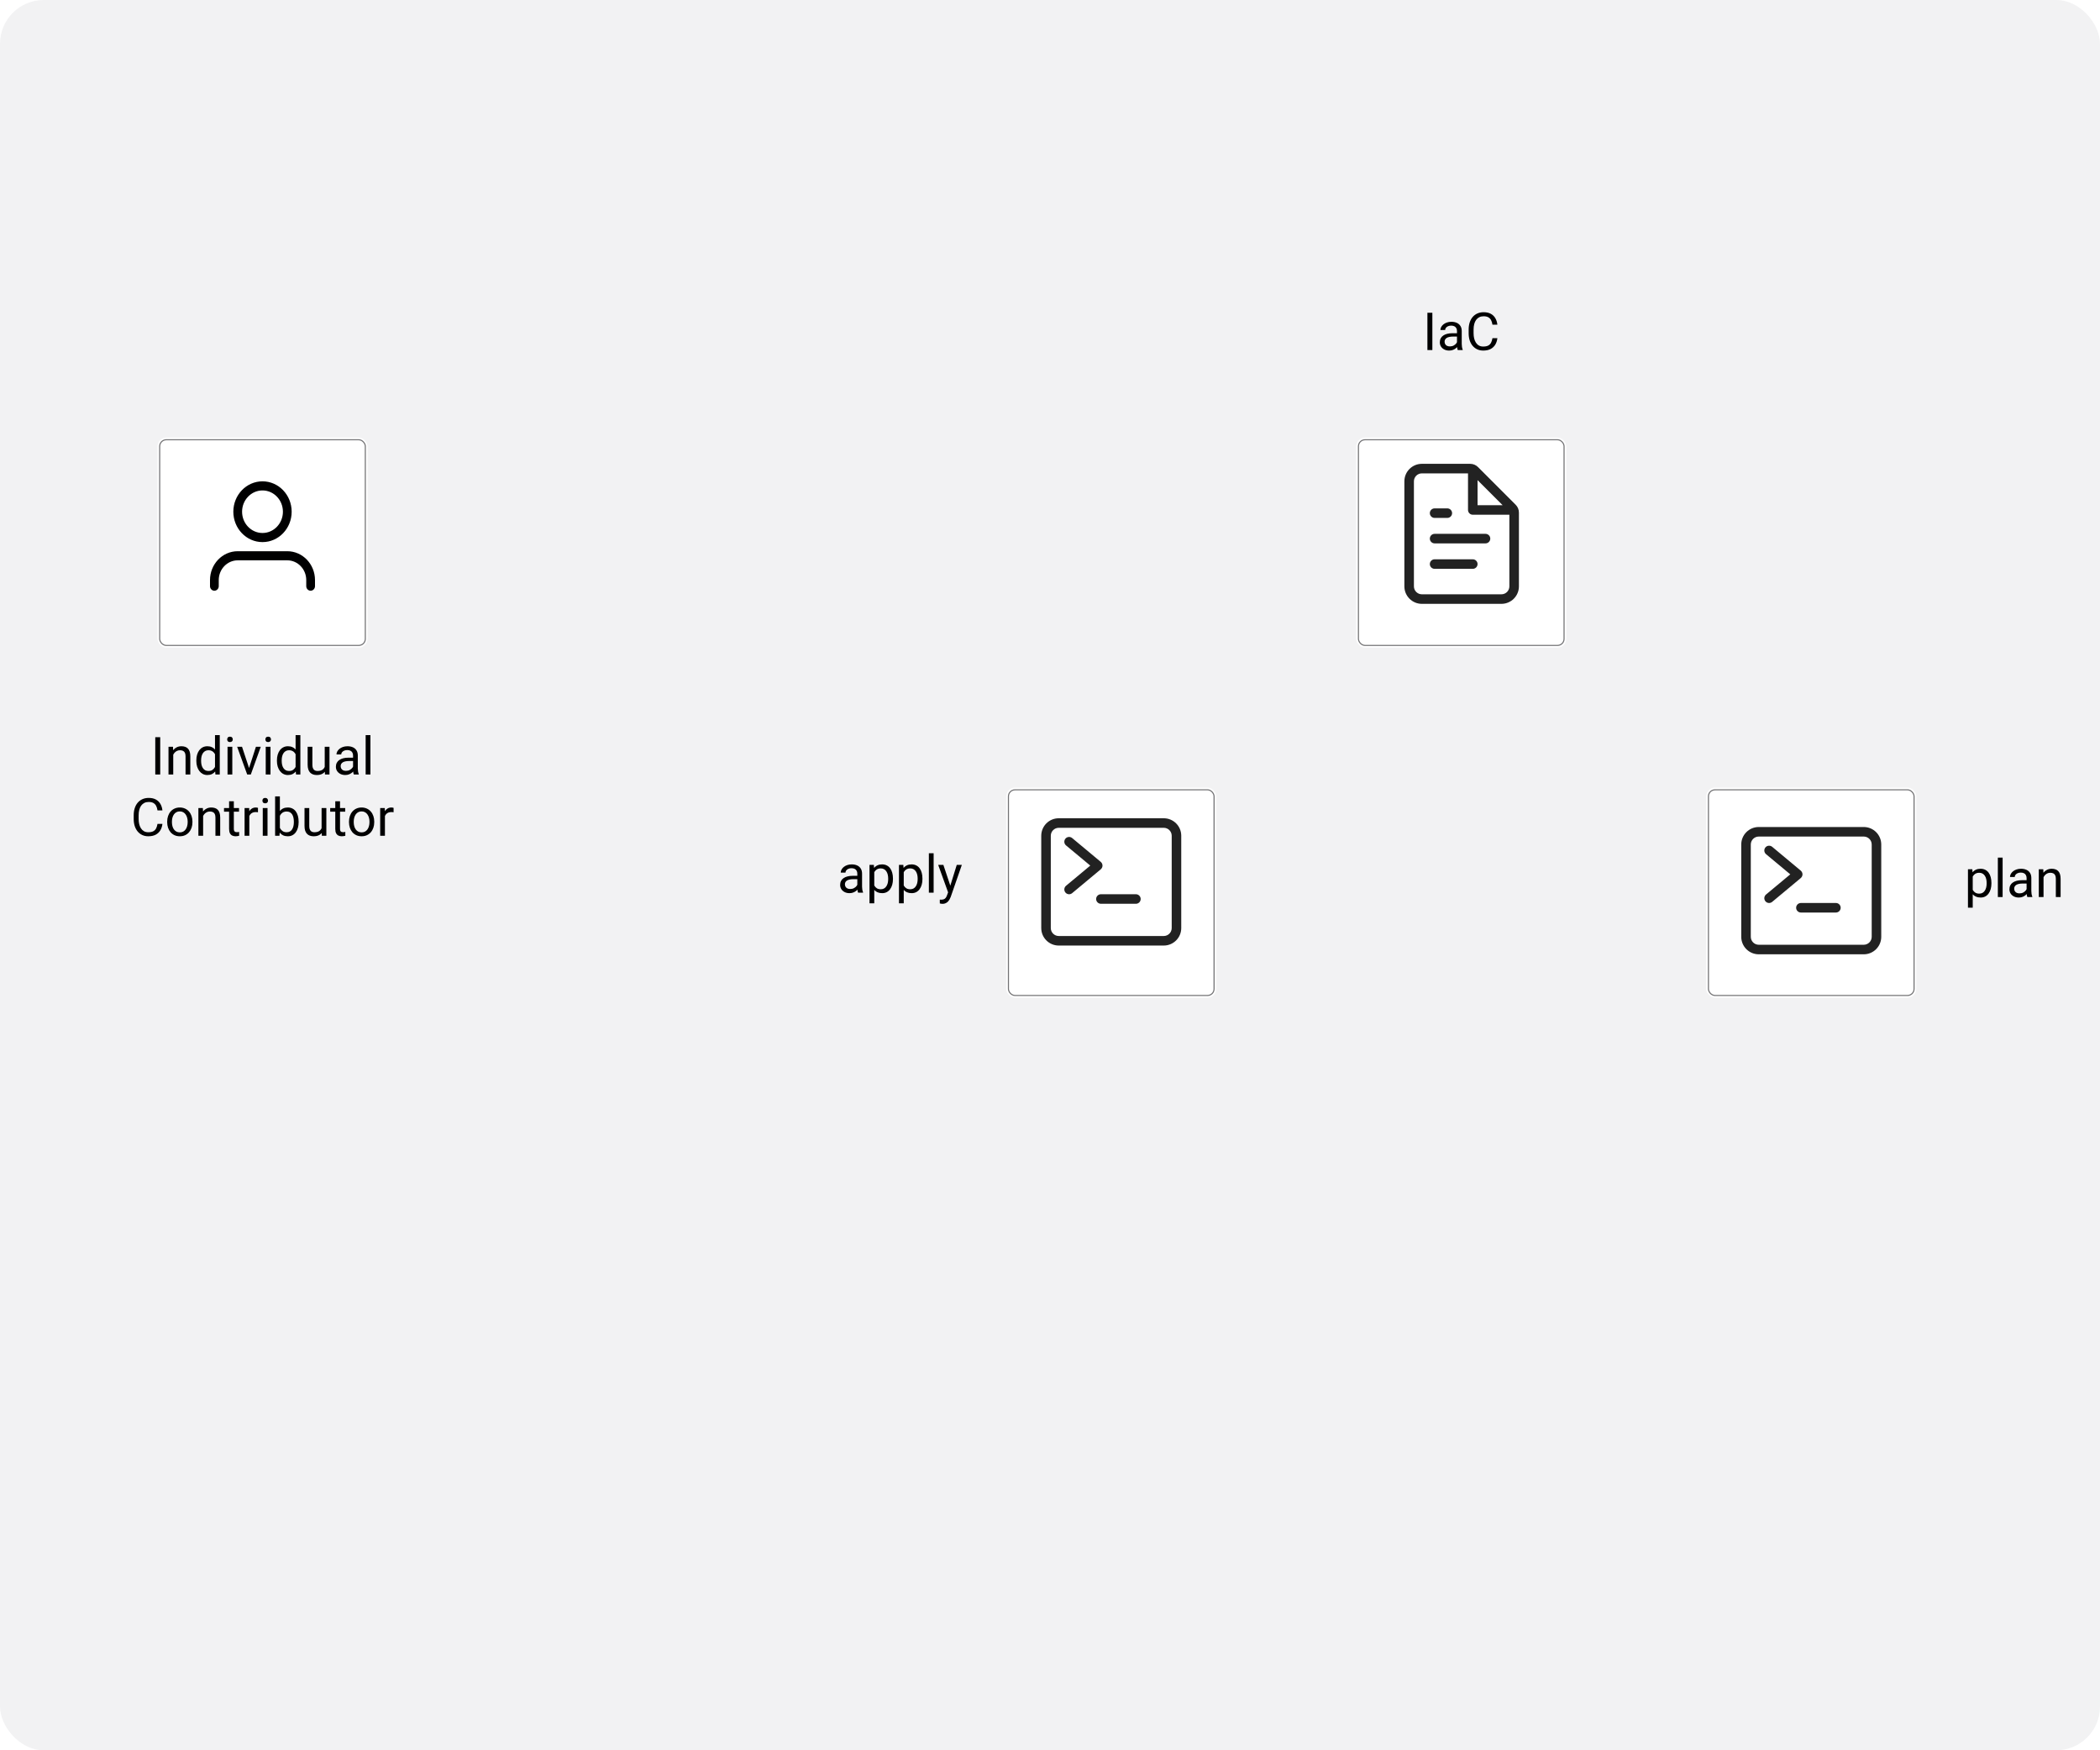 <svg width="480" height="400" viewBox="0 0 480 400" fill="none" xmlns="http://www.w3.org/2000/svg">
    <g id="adoption_journey_individual">
        <g id="svg-background">
            <rect id="rectangle" width="480" height="400" rx="10" fill="#F2F2F3" />
        </g>
        <g id="workflow">
            <g id="user-to-iac">
                <path id="user-to-iac_2" d="M276 121.5L266 115.726V127.274L276 121.5ZM98 122.5H267V120.5H98V122.5Z"
                    fill="#1D1E1F" class="hg">
                    <animate attributeName="opacity" dur="20s" keyTimes="0;0.01;0.06;0.8;0.9;1" values="0;0;1;1;1;0"
                        repeatCount="indefinite" />
                </path>
            </g>
            <g id="iac-to-plan">
                <path id="arrow_3"
                    d="M410 178L412.657 166.763L401.597 170.081L410 178ZM359.319 126.396L359.031 127.353L359.319 126.396ZM357.713 126.958L359.031 127.353L359.606 125.438L358.287 125.042L357.713 126.958ZM359.031 127.353C382.858 134.501 401.499 153.142 408.647 176.969L410.562 176.394C403.221 151.924 384.076 132.779 359.606 125.438L359.031 127.353Z"
                    fill="#1D1E1F" class="hg">
                    <animate attributeName="opacity" dur="20s" keyTimes="0;0.06;0.12;0.8;0.9;1" values="0;0;1;1;1;0"
                        repeatCount="indefinite" />
                </path>
            </g>
            <g id="plan-to-apply">
                <path id="arrow_2"
                    d="M258 226L255.926 237.359L266.801 233.476L258 226ZM408.835 229.262L407.893 228.926L408.835 229.262ZM409.058 225.664L407.893 228.926L409.777 229.599L410.942 226.336L409.058 225.664ZM334 281C300.84 281 271.26 260.154 260.107 228.926L258.223 229.599C269.661 261.623 299.995 283 334 283V281ZM407.893 228.926C396.74 260.154 367.16 281 334 281V283C368.005 283 398.339 261.623 409.777 229.599L407.893 228.926Z"
                    fill="#1D1E1F" class="hg">
                    <animate attributeName="opacity" dur="20s" keyTimes="0;0.12;0.18;0.8;0.9;1" values="0;0;1;1;1;0"
                        repeatCount="indefinite" />
                </path>
            </g>
            <g id="apply-to-iac">
                <path id="arrow"
                    d="M310 126L298.763 123.343L302.081 134.403L310 126ZM258.396 176.681L259.353 176.969L258.396 176.681ZM258.958 178.287L259.353 176.969L257.438 176.394L257.042 177.713L258.958 178.287ZM259.353 176.969C266.501 153.142 285.142 134.501 308.969 127.353L308.394 125.438C283.924 132.779 264.779 151.924 257.438 176.394L259.353 176.969Z"
                    fill="#1D1E1F" class="hg">
                    <animate attributeName="opacity" dur="20s" keyTimes="0;0.18;0.24;0.8;0.9;1" values="0;0;1;1;1;0"
                        repeatCount="indefinite" />
                </path>
            </g>
            <g id="apply">
                <g id="icon_box / white">
                    <g id="box" filter="url(#filter0_d_0_5776)">
                        <rect x="230" y="178" width="48" height="48" rx="2" fill="white" />
                        <rect x="230.5" y="178.5" width="47" height="47" rx="1.5" stroke="#727274"
                            stroke-width="0.25" />
                    </g>
                </g>
                <g id="core / Terminal / Dark">
                    <g id="Group">
                        <path id="Path"
                            d="M243.526 191.665C243.911 191.2 244.599 191.142 245.062 191.52L251.608 196.975C251.856 197.193 252 197.498 252 197.818C252 198.138 251.856 198.444 251.608 198.662L245.062 204.116C244.599 204.495 243.911 204.436 243.526 203.971C243.14 203.505 243.202 202.822 243.665 202.429L249.205 197.818L243.665 193.207C243.202 192.815 243.14 192.131 243.526 191.665Z"
                            fill="#222222" />
                        <path id="Path_2"
                            d="M251.636 204.364C251.034 204.364 250.545 204.858 250.545 205.455C250.545 206.051 251.034 206.545 251.636 206.545H259.636C260.239 206.545 260.727 206.051 260.727 205.455C260.727 204.858 260.239 204.364 259.636 204.364H251.636Z"
                            fill="#222222" />
                        <path id="Shape" fill-rule="evenodd" clip-rule="evenodd"
                            d="M238 191C238 188.789 239.791 187 242 187H266C268.209 187 270 188.789 270 191V212.091C270 214.302 268.209 216.091 266 216.091H242C239.791 216.091 238 214.302 238 212.091V191ZM242 189.182C240.996 189.182 240.182 189.996 240.182 191V212.091C240.182 213.095 240.996 213.909 242 213.909H266C267.004 213.909 267.818 213.095 267.818 212.091V191C267.818 189.996 267.004 189.182 266 189.182H242Z"
                            fill="#222222" />
                    </g>
                </g>
            </g>
            <g id="iac">
                <g id="icon_box / white_2">
                    <g id="box_2" filter="url(#filter1_d_0_5776)">
                        <rect x="310" y="98" width="48" height="48" rx="2" fill="white" />
                        <rect x="310.5" y="98.5" width="47" height="47" rx="1.5" stroke="#727274" stroke-width="0.25" />
                    </g>
                </g>
                <g id="core / Document / Dark">
                    <g id="Group_2">
                        <path id="Path_3"
                            d="M327.909 122C327.307 122 326.818 122.495 326.818 123.091C326.818 123.687 327.307 124.182 327.909 124.182H339.545C340.148 124.182 340.636 123.687 340.636 123.091C340.636 122.495 340.148 122 339.545 122H327.909Z"
                            fill="#222222" />
                        <path id="Path_4"
                            d="M326.818 128.909C326.818 128.313 327.307 127.818 327.909 127.818H336.636C337.238 127.818 337.727 128.313 337.727 128.909C337.727 129.505 337.238 130 336.636 130H327.909C327.307 130 326.818 129.505 326.818 128.909Z"
                            fill="#222222" />
                        <path id="Path_5"
                            d="M327.909 116.182C327.307 116.182 326.818 116.676 326.818 117.273C326.818 117.869 327.307 118.364 327.909 118.364H330.818C331.42 118.364 331.909 117.869 331.909 117.273C331.909 116.676 331.42 116.182 330.818 116.182H327.909Z"
                            fill="#222222" />
                        <path id="Shape_2" fill-rule="evenodd" clip-rule="evenodd"
                            d="M321 110C321 107.789 322.791 106 325 106H336.034C336.709 106 337.356 106.262 337.833 106.742L346.436 115.353C346.914 115.818 347.182 116.473 347.182 117.142V134C347.182 136.211 345.391 138 343.182 138H325C322.791 138 321 136.211 321 134V110ZM325 108.182C323.996 108.182 323.182 108.996 323.182 110V134C323.182 135.004 323.996 135.818 325 135.818H343.182C344.185 135.818 345 135.004 345 134V117.636H336.636C336.034 117.636 335.545 117.142 335.545 116.545V108.182H325ZM337.727 109.724L343.457 115.455H337.727V109.724Z"
                            fill="#222222" />
                    </g>
                </g>
            </g>
            <g id="plan">
                <g id="icon_box / white_3">
                    <g id="box_3" filter="url(#filter2_d_0_5776)">
                        <rect x="390" y="178" width="48" height="48" rx="2" fill="white" />
                        <rect x="390.5" y="178.5" width="47" height="47" rx="1.5" stroke="#727274"
                            stroke-width="0.25" />
                    </g>
                </g>
                <g id="core / Terminal / Dark_2">
                    <g id="Group_3">
                        <path id="Path_6"
                            d="M403.526 193.665C403.911 193.2 404.599 193.142 405.062 193.52L411.608 198.975C411.856 199.193 412 199.498 412 199.818C412 200.138 411.856 200.444 411.608 200.662L405.062 206.116C404.599 206.495 403.911 206.436 403.526 205.971C403.14 205.505 403.202 204.822 403.665 204.429L409.205 199.818L403.665 195.207C403.202 194.815 403.14 194.131 403.526 193.665Z"
                            fill="#222222" />
                        <path id="Path_7"
                            d="M411.636 206.364C411.034 206.364 410.545 206.858 410.545 207.455C410.545 208.051 411.034 208.545 411.636 208.545H419.636C420.239 208.545 420.727 208.051 420.727 207.455C420.727 206.858 420.239 206.364 419.636 206.364H411.636Z"
                            fill="#222222" />
                        <path id="Shape_3" fill-rule="evenodd" clip-rule="evenodd"
                            d="M398 193C398 190.789 399.791 189 402 189H426C428.209 189 430 190.789 430 193V214.091C430 216.302 428.209 218.091 426 218.091H402C399.791 218.091 398 216.302 398 214.091V193ZM402 191.182C400.996 191.182 400.182 191.996 400.182 193V214.091C400.182 215.095 400.996 215.909 402 215.909H426C427.004 215.909 427.818 215.095 427.818 214.091V193C427.818 191.996 427.004 191.182 426 191.182H402Z"
                            fill="#222222" />
                    </g>
                </g>
            </g>
            <path id="Individual Contributor"
                d="M36.621 168.469V177H35.49V168.469H36.621ZM39.598 172.014V177H38.514V170.66H39.539L39.598 172.014ZM39.34 173.59L38.889 173.572C38.893 173.139 38.957 172.738 39.082 172.371C39.207 172 39.383 171.678 39.609 171.404C39.836 171.131 40.105 170.92 40.418 170.771C40.734 170.619 41.084 170.543 41.467 170.543C41.779 170.543 42.06 170.586 42.31 170.672C42.56 170.754 42.773 170.887 42.949 171.07C43.129 171.254 43.266 171.492 43.359 171.785C43.453 172.074 43.5 172.428 43.5 172.846V177H42.41V172.834C42.41 172.502 42.361 172.236 42.264 172.037C42.166 171.834 42.023 171.688 41.836 171.598C41.648 171.504 41.418 171.457 41.145 171.457C40.875 171.457 40.629 171.514 40.406 171.627C40.188 171.74 39.998 171.896 39.838 172.096C39.682 172.295 39.559 172.523 39.469 172.781C39.383 173.035 39.34 173.305 39.34 173.59ZM49.143 175.77V168H50.232V177H49.236L49.143 175.77ZM44.877 173.9V173.777C44.877 173.293 44.935 172.854 45.053 172.459C45.174 172.061 45.344 171.719 45.562 171.434C45.785 171.148 46.049 170.93 46.353 170.777C46.662 170.621 47.006 170.543 47.385 170.543C47.783 170.543 48.131 170.613 48.428 170.754C48.728 170.891 48.982 171.092 49.19 171.357C49.4 171.619 49.566 171.936 49.688 172.307C49.809 172.678 49.893 173.098 49.94 173.566V174.105C49.897 174.57 49.812 174.988 49.688 175.359C49.566 175.73 49.4 176.047 49.19 176.309C48.982 176.57 48.728 176.771 48.428 176.912C48.127 177.049 47.775 177.117 47.373 177.117C47.002 177.117 46.662 177.037 46.353 176.877C46.049 176.717 45.785 176.492 45.562 176.203C45.344 175.914 45.174 175.574 45.053 175.184C44.935 174.789 44.877 174.361 44.877 173.9ZM45.967 173.777V173.9C45.967 174.217 45.998 174.514 46.06 174.791C46.127 175.068 46.228 175.312 46.365 175.523C46.502 175.734 46.676 175.9 46.887 176.021C47.098 176.139 47.35 176.197 47.643 176.197C48.002 176.197 48.297 176.121 48.527 175.969C48.762 175.816 48.949 175.615 49.09 175.365C49.23 175.115 49.34 174.844 49.418 174.551V173.139C49.371 172.924 49.303 172.717 49.213 172.518C49.127 172.314 49.014 172.135 48.873 171.979C48.736 171.818 48.566 171.691 48.363 171.598C48.164 171.504 47.928 171.457 47.654 171.457C47.357 171.457 47.102 171.52 46.887 171.645C46.676 171.766 46.502 171.934 46.365 172.148C46.228 172.359 46.127 172.605 46.06 172.887C45.998 173.164 45.967 173.461 45.967 173.777ZM53.098 170.66V177H52.008V170.66H53.098ZM51.926 168.979C51.926 168.803 51.978 168.654 52.084 168.533C52.193 168.412 52.353 168.352 52.565 168.352C52.772 168.352 52.93 168.412 53.039 168.533C53.152 168.654 53.209 168.803 53.209 168.979C53.209 169.146 53.152 169.291 53.039 169.412C52.93 169.529 52.772 169.588 52.565 169.588C52.353 169.588 52.193 169.529 52.084 169.412C51.978 169.291 51.926 169.146 51.926 168.979ZM56.766 176.021L58.5 170.66H59.607L57.328 177H56.602L56.766 176.021ZM55.318 170.66L57.105 176.051L57.228 177H56.502L54.205 170.66H55.318ZM61.828 170.66V177H60.738V170.66H61.828ZM60.656 168.979C60.656 168.803 60.709 168.654 60.815 168.533C60.924 168.412 61.084 168.352 61.295 168.352C61.502 168.352 61.66 168.412 61.77 168.533C61.883 168.654 61.94 168.803 61.94 168.979C61.94 169.146 61.883 169.291 61.77 169.412C61.66 169.529 61.502 169.588 61.295 169.588C61.084 169.588 60.924 169.529 60.815 169.412C60.709 169.291 60.656 169.146 60.656 168.979ZM67.564 175.77V168H68.654V177H67.658L67.564 175.77ZM63.299 173.9V173.777C63.299 173.293 63.357 172.854 63.475 172.459C63.596 172.061 63.766 171.719 63.984 171.434C64.207 171.148 64.471 170.93 64.775 170.777C65.084 170.621 65.428 170.543 65.807 170.543C66.205 170.543 66.553 170.613 66.85 170.754C67.15 170.891 67.404 171.092 67.611 171.357C67.822 171.619 67.988 171.936 68.109 172.307C68.231 172.678 68.314 173.098 68.361 173.566V174.105C68.318 174.57 68.234 174.988 68.109 175.359C67.988 175.73 67.822 176.047 67.611 176.309C67.404 176.57 67.15 176.771 66.85 176.912C66.549 177.049 66.197 177.117 65.795 177.117C65.424 177.117 65.084 177.037 64.775 176.877C64.471 176.717 64.207 176.492 63.984 176.203C63.766 175.914 63.596 175.574 63.475 175.184C63.357 174.789 63.299 174.361 63.299 173.9ZM64.389 173.777V173.9C64.389 174.217 64.42 174.514 64.482 174.791C64.549 175.068 64.65 175.312 64.787 175.523C64.924 175.734 65.098 175.9 65.309 176.021C65.519 176.139 65.772 176.197 66.064 176.197C66.424 176.197 66.719 176.121 66.949 175.969C67.184 175.816 67.371 175.615 67.512 175.365C67.652 175.115 67.762 174.844 67.84 174.551V173.139C67.793 172.924 67.725 172.717 67.635 172.518C67.549 172.314 67.436 172.135 67.295 171.979C67.158 171.818 66.988 171.691 66.785 171.598C66.586 171.504 66.35 171.457 66.076 171.457C65.779 171.457 65.523 171.52 65.309 171.645C65.098 171.766 64.924 171.934 64.787 172.148C64.65 172.359 64.549 172.605 64.482 172.887C64.42 173.164 64.389 173.461 64.389 173.777ZM74.221 175.535V170.66H75.311V177H74.273L74.221 175.535ZM74.426 174.199L74.877 174.188C74.877 174.609 74.832 175 74.742 175.359C74.656 175.715 74.516 176.023 74.32 176.285C74.125 176.547 73.869 176.752 73.553 176.9C73.236 177.045 72.852 177.117 72.398 177.117C72.09 177.117 71.807 177.072 71.549 176.982C71.295 176.893 71.076 176.754 70.893 176.566C70.709 176.379 70.566 176.135 70.465 175.834C70.367 175.533 70.318 175.172 70.318 174.75V170.66H71.402V174.762C71.402 175.047 71.434 175.283 71.496 175.471C71.562 175.654 71.65 175.801 71.76 175.91C71.873 176.016 71.998 176.09 72.135 176.133C72.275 176.176 72.42 176.197 72.568 176.197C73.029 176.197 73.394 176.109 73.664 175.934C73.934 175.754 74.127 175.514 74.244 175.213C74.365 174.908 74.426 174.57 74.426 174.199ZM80.701 175.916V172.652C80.701 172.402 80.65 172.186 80.549 172.002C80.451 171.814 80.303 171.67 80.103 171.568C79.904 171.467 79.658 171.416 79.365 171.416C79.092 171.416 78.852 171.463 78.644 171.557C78.441 171.65 78.281 171.773 78.164 171.926C78.051 172.078 77.994 172.242 77.994 172.418H76.91C76.91 172.191 76.969 171.967 77.086 171.744C77.203 171.521 77.371 171.32 77.59 171.141C77.812 170.957 78.078 170.812 78.387 170.707C78.699 170.598 79.047 170.543 79.43 170.543C79.891 170.543 80.297 170.621 80.648 170.777C81.004 170.934 81.281 171.17 81.481 171.486C81.684 171.799 81.785 172.191 81.785 172.664V175.617C81.785 175.828 81.803 176.053 81.838 176.291C81.877 176.529 81.934 176.734 82.008 176.906V177H80.877C80.822 176.875 80.779 176.709 80.748 176.502C80.717 176.291 80.701 176.096 80.701 175.916ZM80.889 173.156L80.9 173.918H79.805C79.496 173.918 79.221 173.943 78.978 173.994C78.736 174.041 78.533 174.113 78.369 174.211C78.205 174.309 78.08 174.432 77.994 174.58C77.908 174.725 77.865 174.895 77.865 175.09C77.865 175.289 77.91 175.471 78 175.635C78.09 175.799 78.225 175.93 78.404 176.027C78.588 176.121 78.812 176.168 79.078 176.168C79.41 176.168 79.703 176.098 79.957 175.957C80.211 175.816 80.412 175.645 80.561 175.441C80.713 175.238 80.795 175.041 80.807 174.85L81.269 175.371C81.242 175.535 81.168 175.717 81.047 175.916C80.926 176.115 80.764 176.307 80.561 176.49C80.361 176.67 80.123 176.82 79.846 176.941C79.572 177.059 79.264 177.117 78.92 177.117C78.49 177.117 78.113 177.033 77.789 176.865C77.469 176.697 77.219 176.473 77.039 176.191C76.863 175.906 76.775 175.588 76.775 175.236C76.775 174.896 76.842 174.598 76.975 174.34C77.107 174.078 77.299 173.861 77.549 173.689C77.799 173.514 78.1 173.381 78.451 173.291C78.803 173.201 79.195 173.156 79.629 173.156H80.889ZM84.668 168V177H83.578V168H84.668ZM36 188.287H37.125C37.066 188.826 36.912 189.309 36.662 189.734C36.412 190.16 36.059 190.498 35.602 190.748C35.145 190.994 34.574 191.117 33.891 191.117C33.391 191.117 32.935 191.023 32.525 190.836C32.119 190.648 31.77 190.383 31.477 190.039C31.184 189.691 30.957 189.275 30.797 188.791C30.641 188.303 30.562 187.76 30.562 187.162V186.312C30.562 185.715 30.641 185.174 30.797 184.689C30.957 184.201 31.186 183.783 31.482 183.436C31.783 183.088 32.145 182.82 32.566 182.633C32.988 182.445 33.463 182.352 33.99 182.352C34.635 182.352 35.18 182.473 35.625 182.715C36.07 182.957 36.416 183.293 36.662 183.723C36.912 184.148 37.066 184.643 37.125 185.205H36C35.945 184.807 35.844 184.465 35.695 184.18C35.547 183.891 35.336 183.668 35.062 183.512C34.789 183.355 34.432 183.277 33.99 183.277C33.611 183.277 33.277 183.35 32.988 183.494C32.703 183.639 32.463 183.844 32.268 184.109C32.076 184.375 31.932 184.693 31.834 185.064C31.736 185.436 31.688 185.848 31.688 186.301V187.162C31.688 187.58 31.73 187.973 31.816 188.34C31.906 188.707 32.041 189.029 32.221 189.307C32.4 189.584 32.629 189.803 32.906 189.963C33.184 190.119 33.512 190.197 33.891 190.197C34.371 190.197 34.754 190.121 35.039 189.969C35.324 189.816 35.539 189.598 35.684 189.312C35.832 189.027 35.938 188.686 36 188.287ZM38.215 187.9V187.766C38.215 187.309 38.281 186.885 38.414 186.494C38.547 186.1 38.738 185.758 38.988 185.469C39.238 185.176 39.541 184.949 39.897 184.789C40.252 184.625 40.65 184.543 41.092 184.543C41.537 184.543 41.938 184.625 42.293 184.789C42.652 184.949 42.957 185.176 43.207 185.469C43.461 185.758 43.654 186.1 43.787 186.494C43.92 186.885 43.986 187.309 43.986 187.766V187.9C43.986 188.357 43.92 188.781 43.787 189.172C43.654 189.562 43.461 189.904 43.207 190.197C42.957 190.486 42.654 190.713 42.299 190.877C41.947 191.037 41.549 191.117 41.103 191.117C40.658 191.117 40.258 191.037 39.902 190.877C39.547 190.713 39.242 190.486 38.988 190.197C38.738 189.904 38.547 189.562 38.414 189.172C38.281 188.781 38.215 188.357 38.215 187.9ZM39.299 187.766V187.9C39.299 188.217 39.336 188.516 39.41 188.797C39.484 189.074 39.596 189.32 39.744 189.535C39.897 189.75 40.086 189.92 40.312 190.045C40.539 190.166 40.803 190.227 41.103 190.227C41.4 190.227 41.66 190.166 41.883 190.045C42.109 189.92 42.297 189.75 42.445 189.535C42.594 189.32 42.705 189.074 42.779 188.797C42.857 188.516 42.897 188.217 42.897 187.9V187.766C42.897 187.453 42.857 187.158 42.779 186.881C42.705 186.6 42.592 186.352 42.44 186.137C42.291 185.918 42.103 185.746 41.877 185.621C41.654 185.496 41.393 185.434 41.092 185.434C40.795 185.434 40.533 185.496 40.307 185.621C40.084 185.746 39.897 185.918 39.744 186.137C39.596 186.352 39.484 186.6 39.41 186.881C39.336 187.158 39.299 187.453 39.299 187.766ZM46.43 186.014V191H45.346V184.66H46.371L46.43 186.014ZM46.172 187.59L45.721 187.572C45.725 187.139 45.789 186.738 45.914 186.371C46.039 186 46.215 185.678 46.441 185.404C46.668 185.131 46.938 184.92 47.25 184.771C47.566 184.619 47.916 184.543 48.299 184.543C48.611 184.543 48.893 184.586 49.143 184.672C49.393 184.754 49.605 184.887 49.781 185.07C49.961 185.254 50.098 185.492 50.191 185.785C50.285 186.074 50.332 186.428 50.332 186.846V191H49.242V186.834C49.242 186.502 49.193 186.236 49.096 186.037C48.998 185.834 48.855 185.688 48.668 185.598C48.48 185.504 48.25 185.457 47.977 185.457C47.707 185.457 47.461 185.514 47.238 185.627C47.02 185.74 46.83 185.896 46.67 186.096C46.514 186.295 46.391 186.523 46.301 186.781C46.215 187.035 46.172 187.305 46.172 187.59ZM54.633 184.66V185.492H51.205V184.66H54.633ZM52.365 183.119H53.449V189.43C53.449 189.645 53.482 189.807 53.549 189.916C53.615 190.025 53.701 190.098 53.807 190.133C53.912 190.168 54.025 190.186 54.147 190.186C54.236 190.186 54.33 190.178 54.428 190.162C54.529 190.143 54.605 190.127 54.656 190.115L54.662 191C54.576 191.027 54.463 191.053 54.322 191.076C54.185 191.104 54.02 191.117 53.824 191.117C53.559 191.117 53.315 191.064 53.092 190.959C52.869 190.854 52.691 190.678 52.559 190.432C52.43 190.182 52.365 189.846 52.365 189.424V183.119ZM56.988 185.656V191H55.904V184.66H56.959L56.988 185.656ZM58.969 184.625L58.963 185.633C58.873 185.613 58.787 185.602 58.705 185.598C58.627 185.59 58.537 185.586 58.435 185.586C58.185 185.586 57.965 185.625 57.773 185.703C57.582 185.781 57.42 185.891 57.287 186.031C57.154 186.172 57.049 186.34 56.971 186.535C56.897 186.727 56.848 186.938 56.824 187.168L56.52 187.344C56.52 186.961 56.557 186.602 56.631 186.266C56.709 185.93 56.828 185.633 56.988 185.375C57.148 185.113 57.352 184.91 57.598 184.766C57.848 184.617 58.145 184.543 58.488 184.543C58.566 184.543 58.656 184.553 58.758 184.572C58.859 184.588 58.93 184.605 58.969 184.625ZM61.148 184.66V191H60.059V184.66H61.148ZM59.977 182.979C59.977 182.803 60.029 182.654 60.135 182.533C60.244 182.412 60.404 182.352 60.615 182.352C60.822 182.352 60.98 182.412 61.09 182.533C61.203 182.654 61.26 182.803 61.26 182.979C61.26 183.146 61.203 183.291 61.09 183.412C60.98 183.529 60.822 183.588 60.615 183.588C60.404 183.588 60.244 183.529 60.135 183.412C60.029 183.291 59.977 183.146 59.977 182.979ZM62.883 182H63.973V189.77L63.879 191H62.883V182ZM68.256 187.777V187.9C68.256 188.361 68.201 188.789 68.092 189.184C67.982 189.574 67.822 189.914 67.611 190.203C67.4 190.492 67.143 190.717 66.838 190.877C66.533 191.037 66.184 191.117 65.789 191.117C65.387 191.117 65.033 191.049 64.728 190.912C64.428 190.771 64.174 190.57 63.967 190.309C63.76 190.047 63.594 189.73 63.469 189.359C63.348 188.988 63.264 188.57 63.217 188.105V187.566C63.264 187.098 63.348 186.678 63.469 186.307C63.594 185.936 63.76 185.619 63.967 185.357C64.174 185.092 64.428 184.891 64.728 184.754C65.029 184.613 65.379 184.543 65.777 184.543C66.176 184.543 66.529 184.621 66.838 184.777C67.147 184.93 67.404 185.148 67.611 185.434C67.822 185.719 67.982 186.061 68.092 186.459C68.201 186.854 68.256 187.293 68.256 187.777ZM67.166 187.9V187.777C67.166 187.461 67.137 187.164 67.078 186.887C67.019 186.605 66.926 186.359 66.797 186.148C66.668 185.934 66.498 185.766 66.287 185.645C66.076 185.52 65.816 185.457 65.508 185.457C65.234 185.457 64.996 185.504 64.793 185.598C64.594 185.691 64.424 185.818 64.283 185.979C64.143 186.135 64.027 186.314 63.938 186.518C63.852 186.717 63.787 186.924 63.744 187.139V188.551C63.807 188.824 63.908 189.088 64.049 189.342C64.193 189.592 64.385 189.797 64.623 189.957C64.865 190.117 65.164 190.197 65.519 190.197C65.812 190.197 66.062 190.139 66.269 190.021C66.481 189.9 66.65 189.734 66.779 189.523C66.912 189.312 67.01 189.068 67.072 188.791C67.135 188.514 67.166 188.217 67.166 187.9ZM73.506 189.535V184.66H74.596V191H73.559L73.506 189.535ZM73.711 188.199L74.162 188.188C74.162 188.609 74.117 189 74.027 189.359C73.941 189.715 73.801 190.023 73.606 190.285C73.41 190.547 73.154 190.752 72.838 190.9C72.522 191.045 72.137 191.117 71.684 191.117C71.375 191.117 71.092 191.072 70.834 190.982C70.58 190.893 70.361 190.754 70.178 190.566C69.994 190.379 69.852 190.135 69.75 189.834C69.652 189.533 69.603 189.172 69.603 188.75V184.66H70.688V188.762C70.688 189.047 70.719 189.283 70.781 189.471C70.848 189.654 70.936 189.801 71.045 189.91C71.158 190.016 71.283 190.09 71.42 190.133C71.561 190.176 71.705 190.197 71.853 190.197C72.314 190.197 72.68 190.109 72.949 189.934C73.219 189.754 73.412 189.514 73.529 189.213C73.65 188.908 73.711 188.57 73.711 188.199ZM78.902 184.66V185.492H75.475V184.66H78.902ZM76.635 183.119H77.719V189.43C77.719 189.645 77.752 189.807 77.818 189.916C77.885 190.025 77.971 190.098 78.076 190.133C78.182 190.168 78.295 190.186 78.416 190.186C78.506 190.186 78.6 190.178 78.697 190.162C78.799 190.143 78.875 190.127 78.926 190.115L78.932 191C78.846 191.027 78.732 191.053 78.592 191.076C78.455 191.104 78.289 191.117 78.094 191.117C77.828 191.117 77.584 191.064 77.361 190.959C77.139 190.854 76.961 190.678 76.828 190.432C76.699 190.182 76.635 189.846 76.635 189.424V183.119ZM79.769 187.9V187.766C79.769 187.309 79.836 186.885 79.969 186.494C80.102 186.1 80.293 185.758 80.543 185.469C80.793 185.176 81.096 184.949 81.451 184.789C81.807 184.625 82.205 184.543 82.647 184.543C83.092 184.543 83.492 184.625 83.848 184.789C84.207 184.949 84.512 185.176 84.762 185.469C85.016 185.758 85.209 186.1 85.342 186.494C85.475 186.885 85.541 187.309 85.541 187.766V187.9C85.541 188.357 85.475 188.781 85.342 189.172C85.209 189.562 85.016 189.904 84.762 190.197C84.512 190.486 84.209 190.713 83.853 190.877C83.502 191.037 83.103 191.117 82.658 191.117C82.213 191.117 81.812 191.037 81.457 190.877C81.102 190.713 80.797 190.486 80.543 190.197C80.293 189.904 80.102 189.562 79.969 189.172C79.836 188.781 79.769 188.357 79.769 187.9ZM80.853 187.766V187.9C80.853 188.217 80.891 188.516 80.965 188.797C81.039 189.074 81.15 189.32 81.299 189.535C81.451 189.75 81.641 189.92 81.867 190.045C82.094 190.166 82.357 190.227 82.658 190.227C82.955 190.227 83.215 190.166 83.438 190.045C83.664 189.92 83.852 189.75 84 189.535C84.148 189.32 84.26 189.074 84.334 188.797C84.412 188.516 84.451 188.217 84.451 187.9V187.766C84.451 187.453 84.412 187.158 84.334 186.881C84.26 186.6 84.147 186.352 83.994 186.137C83.846 185.918 83.658 185.746 83.432 185.621C83.209 185.496 82.947 185.434 82.647 185.434C82.35 185.434 82.088 185.496 81.861 185.621C81.639 185.746 81.451 185.918 81.299 186.137C81.15 186.352 81.039 186.6 80.965 186.881C80.891 187.158 80.853 187.453 80.853 187.766ZM87.984 185.656V191H86.9V184.66H87.955L87.984 185.656ZM89.965 184.625L89.959 185.633C89.869 185.613 89.783 185.602 89.701 185.598C89.623 185.59 89.533 185.586 89.432 185.586C89.182 185.586 88.961 185.625 88.769 185.703C88.578 185.781 88.416 185.891 88.283 186.031C88.15 186.172 88.045 186.34 87.967 186.535C87.893 186.727 87.844 186.938 87.82 187.168L87.516 187.344C87.516 186.961 87.553 186.602 87.627 186.266C87.705 185.93 87.824 185.633 87.984 185.375C88.144 185.113 88.348 184.91 88.594 184.766C88.844 184.617 89.141 184.543 89.484 184.543C89.562 184.543 89.652 184.553 89.754 184.572C89.856 184.588 89.926 184.605 89.965 184.625Z"
                fill="black" />
            <g id="user">
                <g id="icon_box / white_4">
                    <g id="box_4" filter="url(#filter3_d_0_5776)">
                        <rect x="36" y="98" width="48" height="48" rx="2" fill="white" />
                        <rect x="36.5" y="98.5" width="47" height="47" rx="1.5" stroke="#727274" stroke-width="0.25" />
                    </g>
                </g>
                <g id="core / User / dark">
                    <g id="Users">
                        <path id="Shape_4" fill-rule="evenodd" clip-rule="evenodd"
                            d="M60 110C56.319 110 53.333 113.111 53.333 116.944C53.333 120.778 56.319 123.889 60 123.889C63.681 123.889 66.667 120.778 66.667 116.944C66.667 113.111 63.681 110 60 110ZM55.333 116.944C55.333 114.264 57.423 112.083 60 112.083C62.577 112.083 64.667 114.264 64.667 116.944C64.667 119.625 62.577 121.806 60 121.806C57.423 121.806 55.333 119.625 55.333 116.944Z"
                            fill="#000001" />
                        <path id="Path_8"
                            d="M54.333 125.972C50.836 125.972 48 128.931 48 132.569V133.958C48 134.528 48.448 135 49 135C49.552 135 50 134.528 50 133.958V132.569C50 130.083 51.94 128.056 54.333 128.056H65.667C68.06 128.056 70 130.083 70 132.569V133.958C70 134.528 70.448 135 71 135C71.552 135 72 134.528 72 133.958V132.569C72 128.931 69.164 125.972 65.667 125.972H54.333Z"
                            fill="#000001" />
                    </g>
                </g>
            </g>
            <path id="apply_2"
                d="M195.959 202.916V199.652C195.959 199.402 195.908 199.186 195.807 199.002C195.709 198.814 195.561 198.67 195.361 198.568C195.162 198.467 194.916 198.416 194.623 198.416C194.35 198.416 194.109 198.463 193.902 198.557C193.699 198.65 193.539 198.773 193.422 198.926C193.309 199.078 193.252 199.242 193.252 199.418H192.168C192.168 199.191 192.227 198.967 192.344 198.744C192.461 198.521 192.629 198.32 192.848 198.141C193.07 197.957 193.336 197.812 193.645 197.707C193.957 197.598 194.305 197.543 194.688 197.543C195.148 197.543 195.555 197.621 195.906 197.777C196.262 197.934 196.539 198.17 196.738 198.486C196.941 198.799 197.043 199.191 197.043 199.664V202.617C197.043 202.828 197.061 203.053 197.096 203.291C197.135 203.529 197.191 203.734 197.266 203.906V204H196.135C196.08 203.875 196.037 203.709 196.006 203.502C195.975 203.291 195.959 203.096 195.959 202.916ZM196.146 200.156L196.158 200.918H195.062C194.754 200.918 194.479 200.943 194.236 200.994C193.994 201.041 193.791 201.113 193.627 201.211C193.463 201.309 193.338 201.432 193.252 201.58C193.166 201.725 193.123 201.895 193.123 202.09C193.123 202.289 193.168 202.471 193.258 202.635C193.348 202.799 193.482 202.93 193.662 203.027C193.846 203.121 194.07 203.168 194.336 203.168C194.668 203.168 194.961 203.098 195.215 202.957C195.469 202.816 195.67 202.645 195.818 202.441C195.971 202.238 196.053 202.041 196.064 201.85L196.527 202.371C196.5 202.535 196.426 202.717 196.305 202.916C196.184 203.115 196.021 203.307 195.818 203.49C195.619 203.67 195.381 203.82 195.104 203.941C194.83 204.059 194.521 204.117 194.178 204.117C193.748 204.117 193.371 204.033 193.047 203.865C192.727 203.697 192.477 203.473 192.297 203.191C192.121 202.906 192.033 202.588 192.033 202.236C192.033 201.896 192.1 201.598 192.232 201.34C192.365 201.078 192.557 200.861 192.807 200.689C193.057 200.514 193.357 200.381 193.709 200.291C194.061 200.201 194.453 200.156 194.887 200.156H196.146ZM199.832 198.879V206.438H198.742V197.66H199.738L199.832 198.879ZM204.104 200.777V200.9C204.104 201.361 204.049 201.789 203.939 202.184C203.83 202.574 203.67 202.914 203.459 203.203C203.252 203.492 202.996 203.717 202.691 203.877C202.387 204.037 202.037 204.117 201.643 204.117C201.24 204.117 200.885 204.051 200.576 203.918C200.268 203.785 200.006 203.592 199.791 203.338C199.576 203.084 199.404 202.779 199.275 202.424C199.15 202.068 199.064 201.668 199.018 201.223V200.566C199.064 200.098 199.152 199.678 199.281 199.307C199.41 198.936 199.58 198.619 199.791 198.357C200.006 198.092 200.266 197.891 200.57 197.754C200.875 197.613 201.227 197.543 201.625 197.543C202.023 197.543 202.377 197.621 202.686 197.777C202.994 197.93 203.254 198.148 203.465 198.434C203.676 198.719 203.834 199.061 203.939 199.459C204.049 199.854 204.104 200.293 204.104 200.777ZM203.014 200.9V200.777C203.014 200.461 202.98 200.164 202.914 199.887C202.848 199.605 202.744 199.359 202.604 199.148C202.467 198.934 202.291 198.766 202.076 198.645C201.861 198.52 201.605 198.457 201.309 198.457C201.035 198.457 200.797 198.504 200.594 198.598C200.395 198.691 200.225 198.818 200.084 198.979C199.943 199.135 199.828 199.314 199.738 199.518C199.652 199.717 199.588 199.924 199.545 200.139V201.656C199.623 201.93 199.732 202.188 199.873 202.43C200.014 202.668 200.201 202.861 200.436 203.01C200.67 203.154 200.965 203.227 201.32 203.227C201.613 203.227 201.865 203.166 202.076 203.045C202.291 202.92 202.467 202.75 202.604 202.535C202.744 202.32 202.848 202.074 202.914 201.797C202.98 201.516 203.014 201.217 203.014 200.9ZM206.57 198.879V206.438H205.48V197.66H206.477L206.57 198.879ZM210.842 200.777V200.9C210.842 201.361 210.787 201.789 210.678 202.184C210.568 202.574 210.408 202.914 210.197 203.203C209.99 203.492 209.734 203.717 209.43 203.877C209.125 204.037 208.775 204.117 208.381 204.117C207.979 204.117 207.623 204.051 207.314 203.918C207.006 203.785 206.744 203.592 206.529 203.338C206.314 203.084 206.143 202.779 206.014 202.424C205.889 202.068 205.803 201.668 205.756 201.223V200.566C205.803 200.098 205.891 199.678 206.02 199.307C206.148 198.936 206.318 198.619 206.529 198.357C206.744 198.092 207.004 197.891 207.309 197.754C207.613 197.613 207.965 197.543 208.363 197.543C208.762 197.543 209.115 197.621 209.424 197.777C209.732 197.93 209.992 198.148 210.203 198.434C210.414 198.719 210.572 199.061 210.678 199.459C210.787 199.854 210.842 200.293 210.842 200.777ZM209.752 200.9V200.777C209.752 200.461 209.719 200.164 209.652 199.887C209.586 199.605 209.482 199.359 209.342 199.148C209.205 198.934 209.029 198.766 208.814 198.645C208.6 198.52 208.344 198.457 208.047 198.457C207.773 198.457 207.535 198.504 207.332 198.598C207.133 198.691 206.963 198.818 206.822 198.979C206.682 199.135 206.566 199.314 206.477 199.518C206.391 199.717 206.326 199.924 206.283 200.139V201.656C206.361 201.93 206.471 202.188 206.611 202.43C206.752 202.668 206.939 202.861 207.174 203.01C207.408 203.154 207.703 203.227 208.059 203.227C208.352 203.227 208.604 203.166 208.814 203.045C209.029 202.92 209.205 202.75 209.342 202.535C209.482 202.32 209.586 202.074 209.652 201.797C209.719 201.516 209.752 201.217 209.752 200.9ZM213.402 195V204H212.312V195H213.402ZM216.924 203.344L218.688 197.66H219.848L217.305 204.979C217.246 205.135 217.168 205.303 217.07 205.482C216.977 205.666 216.855 205.84 216.707 206.004C216.559 206.168 216.379 206.301 216.168 206.402C215.961 206.508 215.713 206.561 215.424 206.561C215.338 206.561 215.229 206.549 215.096 206.525C214.963 206.502 214.869 206.482 214.814 206.467L214.809 205.588C214.84 205.592 214.889 205.596 214.955 205.6C215.025 205.607 215.074 205.611 215.102 205.611C215.348 205.611 215.557 205.578 215.729 205.512C215.9 205.449 216.045 205.342 216.162 205.189C216.283 205.041 216.387 204.836 216.473 204.574L216.924 203.344ZM215.629 197.66L217.275 202.582L217.557 203.725L216.777 204.123L214.445 197.66H215.629Z"
                fill="black" />
            <path id="plan_2"
                d="M450.91 199.879V207.438H449.82V198.66H450.816L450.91 199.879ZM455.182 201.777V201.9C455.182 202.361 455.127 202.789 455.018 203.184C454.908 203.574 454.748 203.914 454.537 204.203C454.33 204.492 454.074 204.717 453.77 204.877C453.465 205.037 453.115 205.117 452.721 205.117C452.318 205.117 451.963 205.051 451.654 204.918C451.346 204.785 451.084 204.592 450.869 204.338C450.654 204.084 450.482 203.779 450.354 203.424C450.229 203.068 450.143 202.668 450.096 202.223V201.566C450.143 201.098 450.23 200.678 450.359 200.307C450.488 199.936 450.658 199.619 450.869 199.357C451.084 199.092 451.344 198.891 451.648 198.754C451.953 198.613 452.305 198.543 452.703 198.543C453.102 198.543 453.455 198.621 453.764 198.777C454.072 198.93 454.332 199.148 454.543 199.434C454.754 199.719 454.912 200.061 455.018 200.459C455.127 200.854 455.182 201.293 455.182 201.777ZM454.092 201.9V201.777C454.092 201.461 454.059 201.164 453.992 200.887C453.926 200.605 453.822 200.359 453.682 200.148C453.545 199.934 453.369 199.766 453.154 199.645C452.939 199.52 452.684 199.457 452.387 199.457C452.113 199.457 451.875 199.504 451.672 199.598C451.473 199.691 451.303 199.818 451.162 199.979C451.021 200.135 450.906 200.314 450.816 200.518C450.73 200.717 450.666 200.924 450.623 201.139V202.656C450.701 202.93 450.811 203.188 450.951 203.43C451.092 203.668 451.279 203.861 451.514 204.01C451.748 204.154 452.043 204.227 452.398 204.227C452.691 204.227 452.943 204.166 453.154 204.045C453.369 203.92 453.545 203.75 453.682 203.535C453.822 203.32 453.926 203.074 453.992 202.797C454.059 202.516 454.092 202.217 454.092 201.9ZM457.742 196V205H456.652V196H457.742ZM463.221 203.916V200.652C463.221 200.402 463.17 200.186 463.068 200.002C462.971 199.814 462.822 199.67 462.623 199.568C462.424 199.467 462.178 199.416 461.885 199.416C461.611 199.416 461.371 199.463 461.164 199.557C460.961 199.65 460.801 199.773 460.684 199.926C460.57 200.078 460.514 200.242 460.514 200.418H459.43C459.43 200.191 459.488 199.967 459.605 199.744C459.723 199.521 459.891 199.32 460.109 199.141C460.332 198.957 460.598 198.812 460.906 198.707C461.219 198.598 461.566 198.543 461.949 198.543C462.41 198.543 462.816 198.621 463.168 198.777C463.523 198.934 463.801 199.17 464 199.486C464.203 199.799 464.305 200.191 464.305 200.664V203.617C464.305 203.828 464.322 204.053 464.357 204.291C464.396 204.529 464.453 204.734 464.527 204.906V205H463.396C463.342 204.875 463.299 204.709 463.268 204.502C463.236 204.291 463.221 204.096 463.221 203.916ZM463.408 201.156L463.42 201.918H462.324C462.016 201.918 461.74 201.943 461.498 201.994C461.256 202.041 461.053 202.113 460.889 202.211C460.725 202.309 460.6 202.432 460.514 202.58C460.428 202.725 460.385 202.895 460.385 203.09C460.385 203.289 460.43 203.471 460.52 203.635C460.609 203.799 460.744 203.93 460.924 204.027C461.107 204.121 461.332 204.168 461.598 204.168C461.93 204.168 462.223 204.098 462.477 203.957C462.73 203.816 462.932 203.645 463.08 203.441C463.232 203.238 463.314 203.041 463.326 202.85L463.789 203.371C463.762 203.535 463.688 203.717 463.566 203.916C463.445 204.115 463.283 204.307 463.08 204.49C462.881 204.67 462.643 204.82 462.365 204.941C462.092 205.059 461.783 205.117 461.439 205.117C461.01 205.117 460.633 205.033 460.309 204.865C459.988 204.697 459.738 204.473 459.559 204.191C459.383 203.906 459.295 203.588 459.295 203.236C459.295 202.896 459.361 202.598 459.494 202.34C459.627 202.078 459.818 201.861 460.068 201.689C460.318 201.514 460.619 201.381 460.971 201.291C461.322 201.201 461.715 201.156 462.148 201.156H463.408ZM467.094 200.014V205H466.01V198.66H467.035L467.094 200.014ZM466.836 201.59L466.385 201.572C466.389 201.139 466.453 200.738 466.578 200.371C466.703 200 466.879 199.678 467.105 199.404C467.332 199.131 467.602 198.92 467.914 198.771C468.23 198.619 468.58 198.543 468.963 198.543C469.275 198.543 469.557 198.586 469.807 198.672C470.057 198.754 470.27 198.887 470.445 199.07C470.625 199.254 470.762 199.492 470.855 199.785C470.949 200.074 470.996 200.428 470.996 200.846V205H469.906V200.834C469.906 200.502 469.857 200.236 469.76 200.037C469.662 199.834 469.52 199.688 469.332 199.598C469.145 199.504 468.914 199.457 468.641 199.457C468.371 199.457 468.125 199.514 467.902 199.627C467.684 199.74 467.494 199.896 467.334 200.096C467.178 200.295 467.055 200.523 466.965 200.781C466.879 201.035 466.836 201.305 466.836 201.59Z"
                fill="black" />
            <path id="IaC"
                d="M327.396 71.469V80H326.266V71.469H327.396ZM333.027 78.916V75.652C333.027 75.402 332.977 75.186 332.875 75.002C332.777 74.814 332.629 74.67 332.43 74.568C332.23 74.467 331.984 74.416 331.691 74.416C331.418 74.416 331.178 74.463 330.971 74.557C330.768 74.65 330.607 74.773 330.49 74.926C330.377 75.078 330.32 75.242 330.32 75.418H329.236C329.236 75.191 329.295 74.967 329.412 74.744C329.529 74.522 329.697 74.32 329.916 74.141C330.139 73.957 330.404 73.812 330.713 73.707C331.025 73.598 331.373 73.543 331.756 73.543C332.217 73.543 332.623 73.621 332.975 73.777C333.33 73.934 333.607 74.17 333.807 74.486C334.01 74.799 334.111 75.191 334.111 75.664V78.617C334.111 78.828 334.129 79.053 334.164 79.291C334.203 79.529 334.26 79.734 334.334 79.906V80H333.203C333.148 79.875 333.105 79.709 333.074 79.502C333.043 79.291 333.027 79.096 333.027 78.916ZM333.215 76.156L333.227 76.918H332.131C331.822 76.918 331.547 76.943 331.305 76.994C331.062 77.041 330.859 77.113 330.695 77.211C330.531 77.309 330.406 77.432 330.32 77.58C330.234 77.725 330.191 77.894 330.191 78.09C330.191 78.289 330.236 78.471 330.326 78.635C330.416 78.799 330.551 78.93 330.73 79.027C330.914 79.121 331.139 79.168 331.404 79.168C331.736 79.168 332.029 79.098 332.283 78.957C332.537 78.816 332.738 78.644 332.887 78.441C333.039 78.238 333.121 78.041 333.133 77.85L333.596 78.371C333.568 78.535 333.494 78.717 333.373 78.916C333.252 79.115 333.09 79.307 332.887 79.49C332.688 79.67 332.449 79.82 332.172 79.941C331.898 80.059 331.59 80.117 331.246 80.117C330.816 80.117 330.439 80.033 330.115 79.865C329.795 79.697 329.545 79.473 329.365 79.191C329.189 78.906 329.102 78.588 329.102 78.236C329.102 77.897 329.168 77.598 329.301 77.34C329.434 77.078 329.625 76.861 329.875 76.689C330.125 76.514 330.426 76.381 330.777 76.291C331.129 76.201 331.521 76.156 331.955 76.156H333.215ZM341.131 77.287H342.256C342.197 77.826 342.043 78.309 341.793 78.734C341.543 79.16 341.189 79.498 340.732 79.748C340.275 79.994 339.705 80.117 339.021 80.117C338.521 80.117 338.066 80.023 337.656 79.836C337.25 79.648 336.9 79.383 336.607 79.039C336.314 78.691 336.088 78.275 335.928 77.791C335.771 77.303 335.693 76.76 335.693 76.162V75.312C335.693 74.715 335.771 74.174 335.928 73.689C336.088 73.201 336.316 72.783 336.613 72.436C336.914 72.088 337.275 71.82 337.697 71.633C338.119 71.445 338.594 71.352 339.121 71.352C339.766 71.352 340.311 71.473 340.756 71.715C341.201 71.957 341.547 72.293 341.793 72.723C342.043 73.148 342.197 73.643 342.256 74.205H341.131C341.076 73.807 340.975 73.465 340.826 73.18C340.678 72.891 340.467 72.668 340.193 72.512C339.92 72.356 339.562 72.277 339.121 72.277C338.742 72.277 338.408 72.35 338.119 72.494C337.834 72.639 337.594 72.844 337.398 73.109C337.207 73.375 337.062 73.693 336.965 74.064C336.867 74.436 336.818 74.848 336.818 75.301V76.162C336.818 76.58 336.861 76.973 336.947 77.34C337.037 77.707 337.172 78.029 337.352 78.307C337.531 78.584 337.76 78.803 338.037 78.963C338.314 79.119 338.643 79.197 339.021 79.197C339.502 79.197 339.885 79.121 340.17 78.969C340.455 78.816 340.67 78.598 340.814 78.312C340.963 78.027 341.068 77.686 341.131 77.287Z"
                fill="black" />
        </g>
    </g>
    <defs>
        <style>
            .hg {
                fill: #222;
                opacity: 0
            }
        </style>

        <filter id="filter0_d_0_5776" x="223" y="173" width="62" height="62" filterUnits="userSpaceOnUse"
            color-interpolation-filters="sRGB">
            <feFlood flood-opacity="0" result="BackgroundImageFix" />
            <feColorMatrix in="SourceAlpha" type="matrix" values="0 0 0 0 0 0 0 0 0 0 0 0 0 0 0 0 0 0 127 0"
                result="hardAlpha" />
            <feMorphology radius="2" operator="dilate" in="SourceAlpha" result="effect1_dropShadow_0_5776" />
            <feOffset dy="2" />
            <feGaussianBlur stdDeviation="2.5" />
            <feColorMatrix type="matrix" values="0 0 0 0 0 0 0 0 0 0 0 0 0 0 0 0 0 0 0.1 0" />
            <feBlend mode="normal" in2="BackgroundImageFix" result="effect1_dropShadow_0_5776" />
            <feBlend mode="normal" in="SourceGraphic" in2="effect1_dropShadow_0_5776" result="shape" />
        </filter>
        <filter id="filter1_d_0_5776" x="303" y="93" width="62" height="62" filterUnits="userSpaceOnUse"
            color-interpolation-filters="sRGB">
            <feFlood flood-opacity="0" result="BackgroundImageFix" />
            <feColorMatrix in="SourceAlpha" type="matrix" values="0 0 0 0 0 0 0 0 0 0 0 0 0 0 0 0 0 0 127 0"
                result="hardAlpha" />
            <feMorphology radius="2" operator="dilate" in="SourceAlpha" result="effect1_dropShadow_0_5776" />
            <feOffset dy="2" />
            <feGaussianBlur stdDeviation="2.5" />
            <feColorMatrix type="matrix" values="0 0 0 0 0 0 0 0 0 0 0 0 0 0 0 0 0 0 0.1 0" />
            <feBlend mode="normal" in2="BackgroundImageFix" result="effect1_dropShadow_0_5776" />
            <feBlend mode="normal" in="SourceGraphic" in2="effect1_dropShadow_0_5776" result="shape" />
        </filter>
        <filter id="filter2_d_0_5776" x="383" y="173" width="62" height="62" filterUnits="userSpaceOnUse"
            color-interpolation-filters="sRGB">
            <feFlood flood-opacity="0" result="BackgroundImageFix" />
            <feColorMatrix in="SourceAlpha" type="matrix" values="0 0 0 0 0 0 0 0 0 0 0 0 0 0 0 0 0 0 127 0"
                result="hardAlpha" />
            <feMorphology radius="2" operator="dilate" in="SourceAlpha" result="effect1_dropShadow_0_5776" />
            <feOffset dy="2" />
            <feGaussianBlur stdDeviation="2.5" />
            <feColorMatrix type="matrix" values="0 0 0 0 0 0 0 0 0 0 0 0 0 0 0 0 0 0 0.1 0" />
            <feBlend mode="normal" in2="BackgroundImageFix" result="effect1_dropShadow_0_5776" />
            <feBlend mode="normal" in="SourceGraphic" in2="effect1_dropShadow_0_5776" result="shape" />
        </filter>
        <filter id="filter3_d_0_5776" x="29" y="93" width="62" height="62" filterUnits="userSpaceOnUse"
            color-interpolation-filters="sRGB">
            <feFlood flood-opacity="0" result="BackgroundImageFix" />
            <feColorMatrix in="SourceAlpha" type="matrix" values="0 0 0 0 0 0 0 0 0 0 0 0 0 0 0 0 0 0 127 0"
                result="hardAlpha" />
            <feMorphology radius="2" operator="dilate" in="SourceAlpha" result="effect1_dropShadow_0_5776" />
            <feOffset dy="2" />
            <feGaussianBlur stdDeviation="2.5" />
            <feColorMatrix type="matrix" values="0 0 0 0 0 0 0 0 0 0 0 0 0 0 0 0 0 0 0.1 0" />
            <feBlend mode="normal" in2="BackgroundImageFix" result="effect1_dropShadow_0_5776" />
            <feBlend mode="normal" in="SourceGraphic" in2="effect1_dropShadow_0_5776" result="shape" />
        </filter>
    </defs>
</svg>